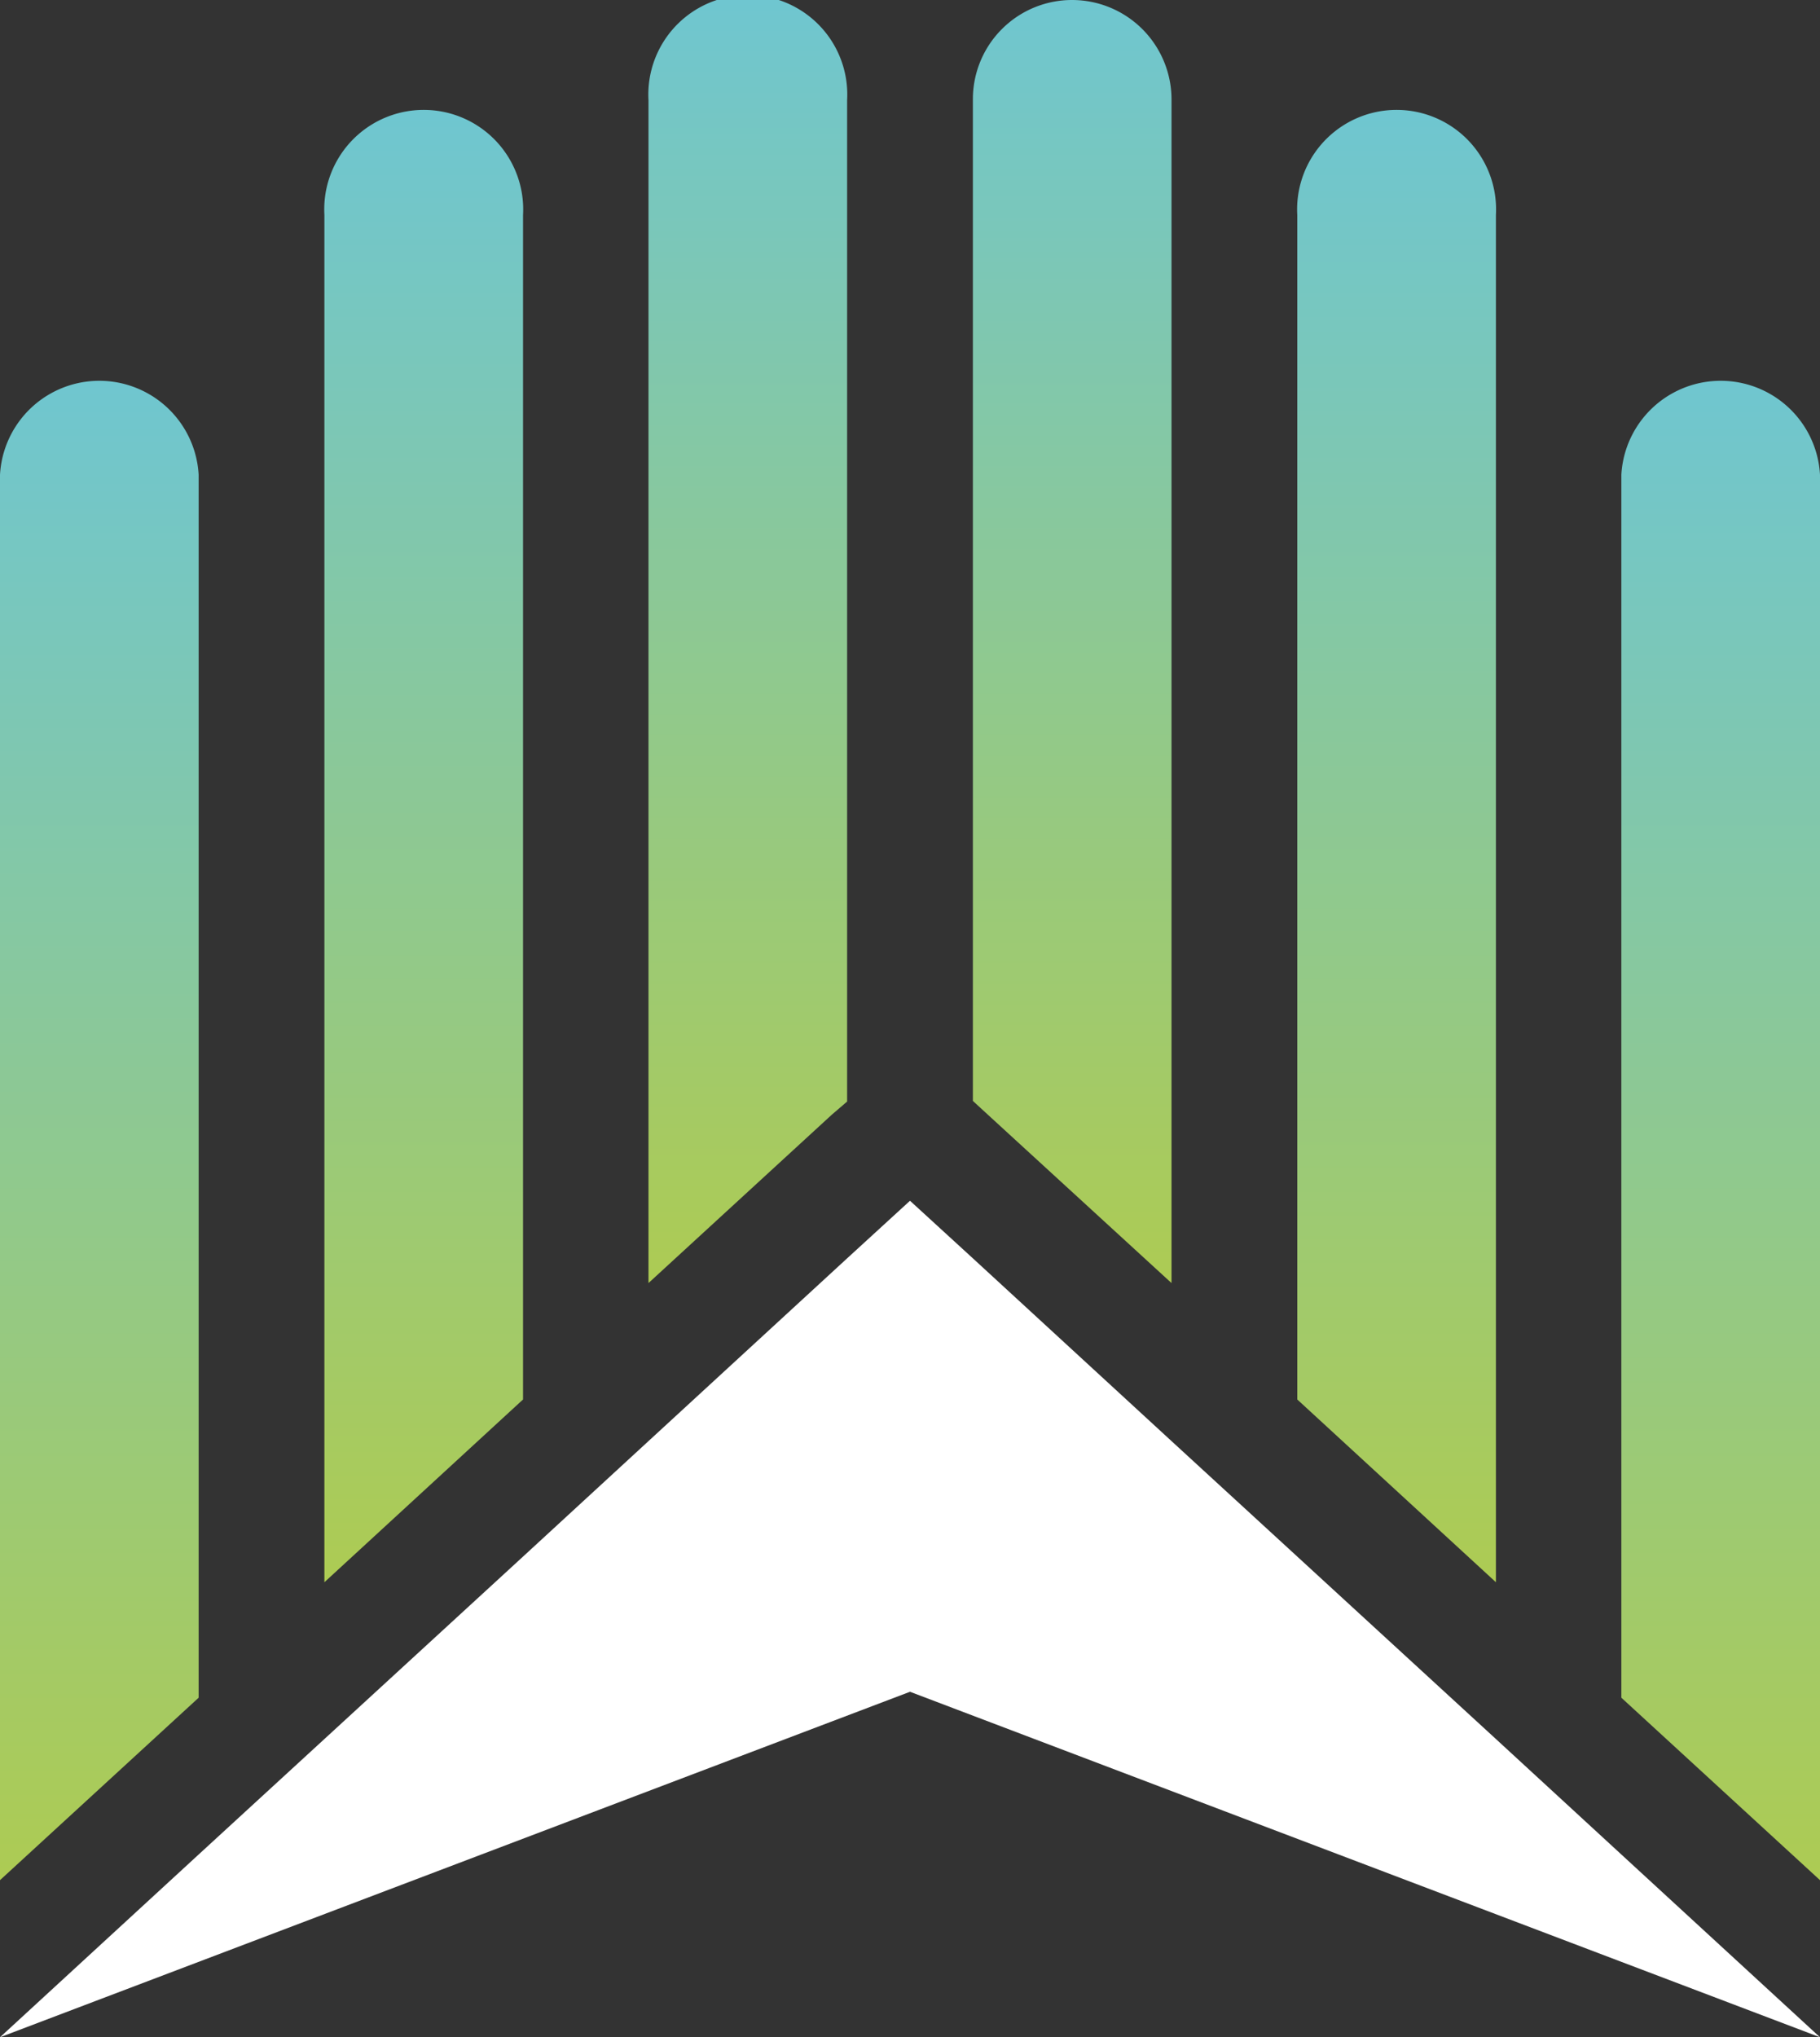 <svg xmlns="http://www.w3.org/2000/svg" xmlns:xlink="http://www.w3.org/1999/xlink" viewBox="0 0 58.18 65.1"><rect x="0" y="0" width="58.18" height="65.1" fill="#333333" stroke="none"/><defs><linearGradient id="a" x1="13.54" y1="50.56" x2="13.54" y2="3.69" gradientUnits="userSpaceOnUse"><stop offset="0" stop-color="#adcb53"/><stop offset="1" stop-color="#6fc6d0"/></linearGradient><linearGradient id="b" x1="3.18" y1="60.08" x2="3.18" y2="12" xlink:href="#a"/><linearGradient id="c" x1="23.91" y1="41.03" x2="23.91" y2="0" xlink:href="#a"/><linearGradient id="d" x1="34.27" y1="41.03" x2="34.27" y2="0" xlink:href="#a"/><linearGradient id="e" x1="44.64" y1="50.56" x2="44.64" y2="3.69" xlink:href="#a"/><linearGradient id="f" x1="55.01" y1="60.08" x2="55.01" y2="12" xlink:href="#a"/></defs><path d="M16.72,6.87a3.18,3.18,0,1,0-6.35,0V50.56l6.35-5.84Z" style="fill:url(#a)"/><path d="M6.35,15.17a3.18,3.18,0,0,0-6.35,0V60.08l6.35-5.83Z" style="fill:url(#b)"/><path d="M27.08,35.2v-32a3.18,3.18,0,1,0-6.35,0V41l5.86-5.38Z" style="fill:url(#c)"/><path d="M37.45,41V3.18A3.18,3.18,0,0,0,34.27,0h0A3.17,3.17,0,0,0,31.1,3.18v32l.49.45Z" style="fill:url(#d)"/><path d="M47.82,6.87a3.18,3.18,0,1,0-6.35,0V44.72l6.35,5.84Z" style="fill:url(#e)"/><path d="M58.18,15.17a3.18,3.18,0,0,0-6.35,0V54.25l6.35,5.83Z" style="fill:url(#f)"/><polygon points="51.83 59.26 47.82 55.57 41.47 49.74 37.45 46.05 31.1 40.21 29.09 38.37 27.08 40.21 20.73 46.05 16.72 49.74 10.37 55.57 6.35 59.26 0 65.1 29.09 54.06 58.18 65.1 51.83 59.26" style="fill:#fff"/></svg>